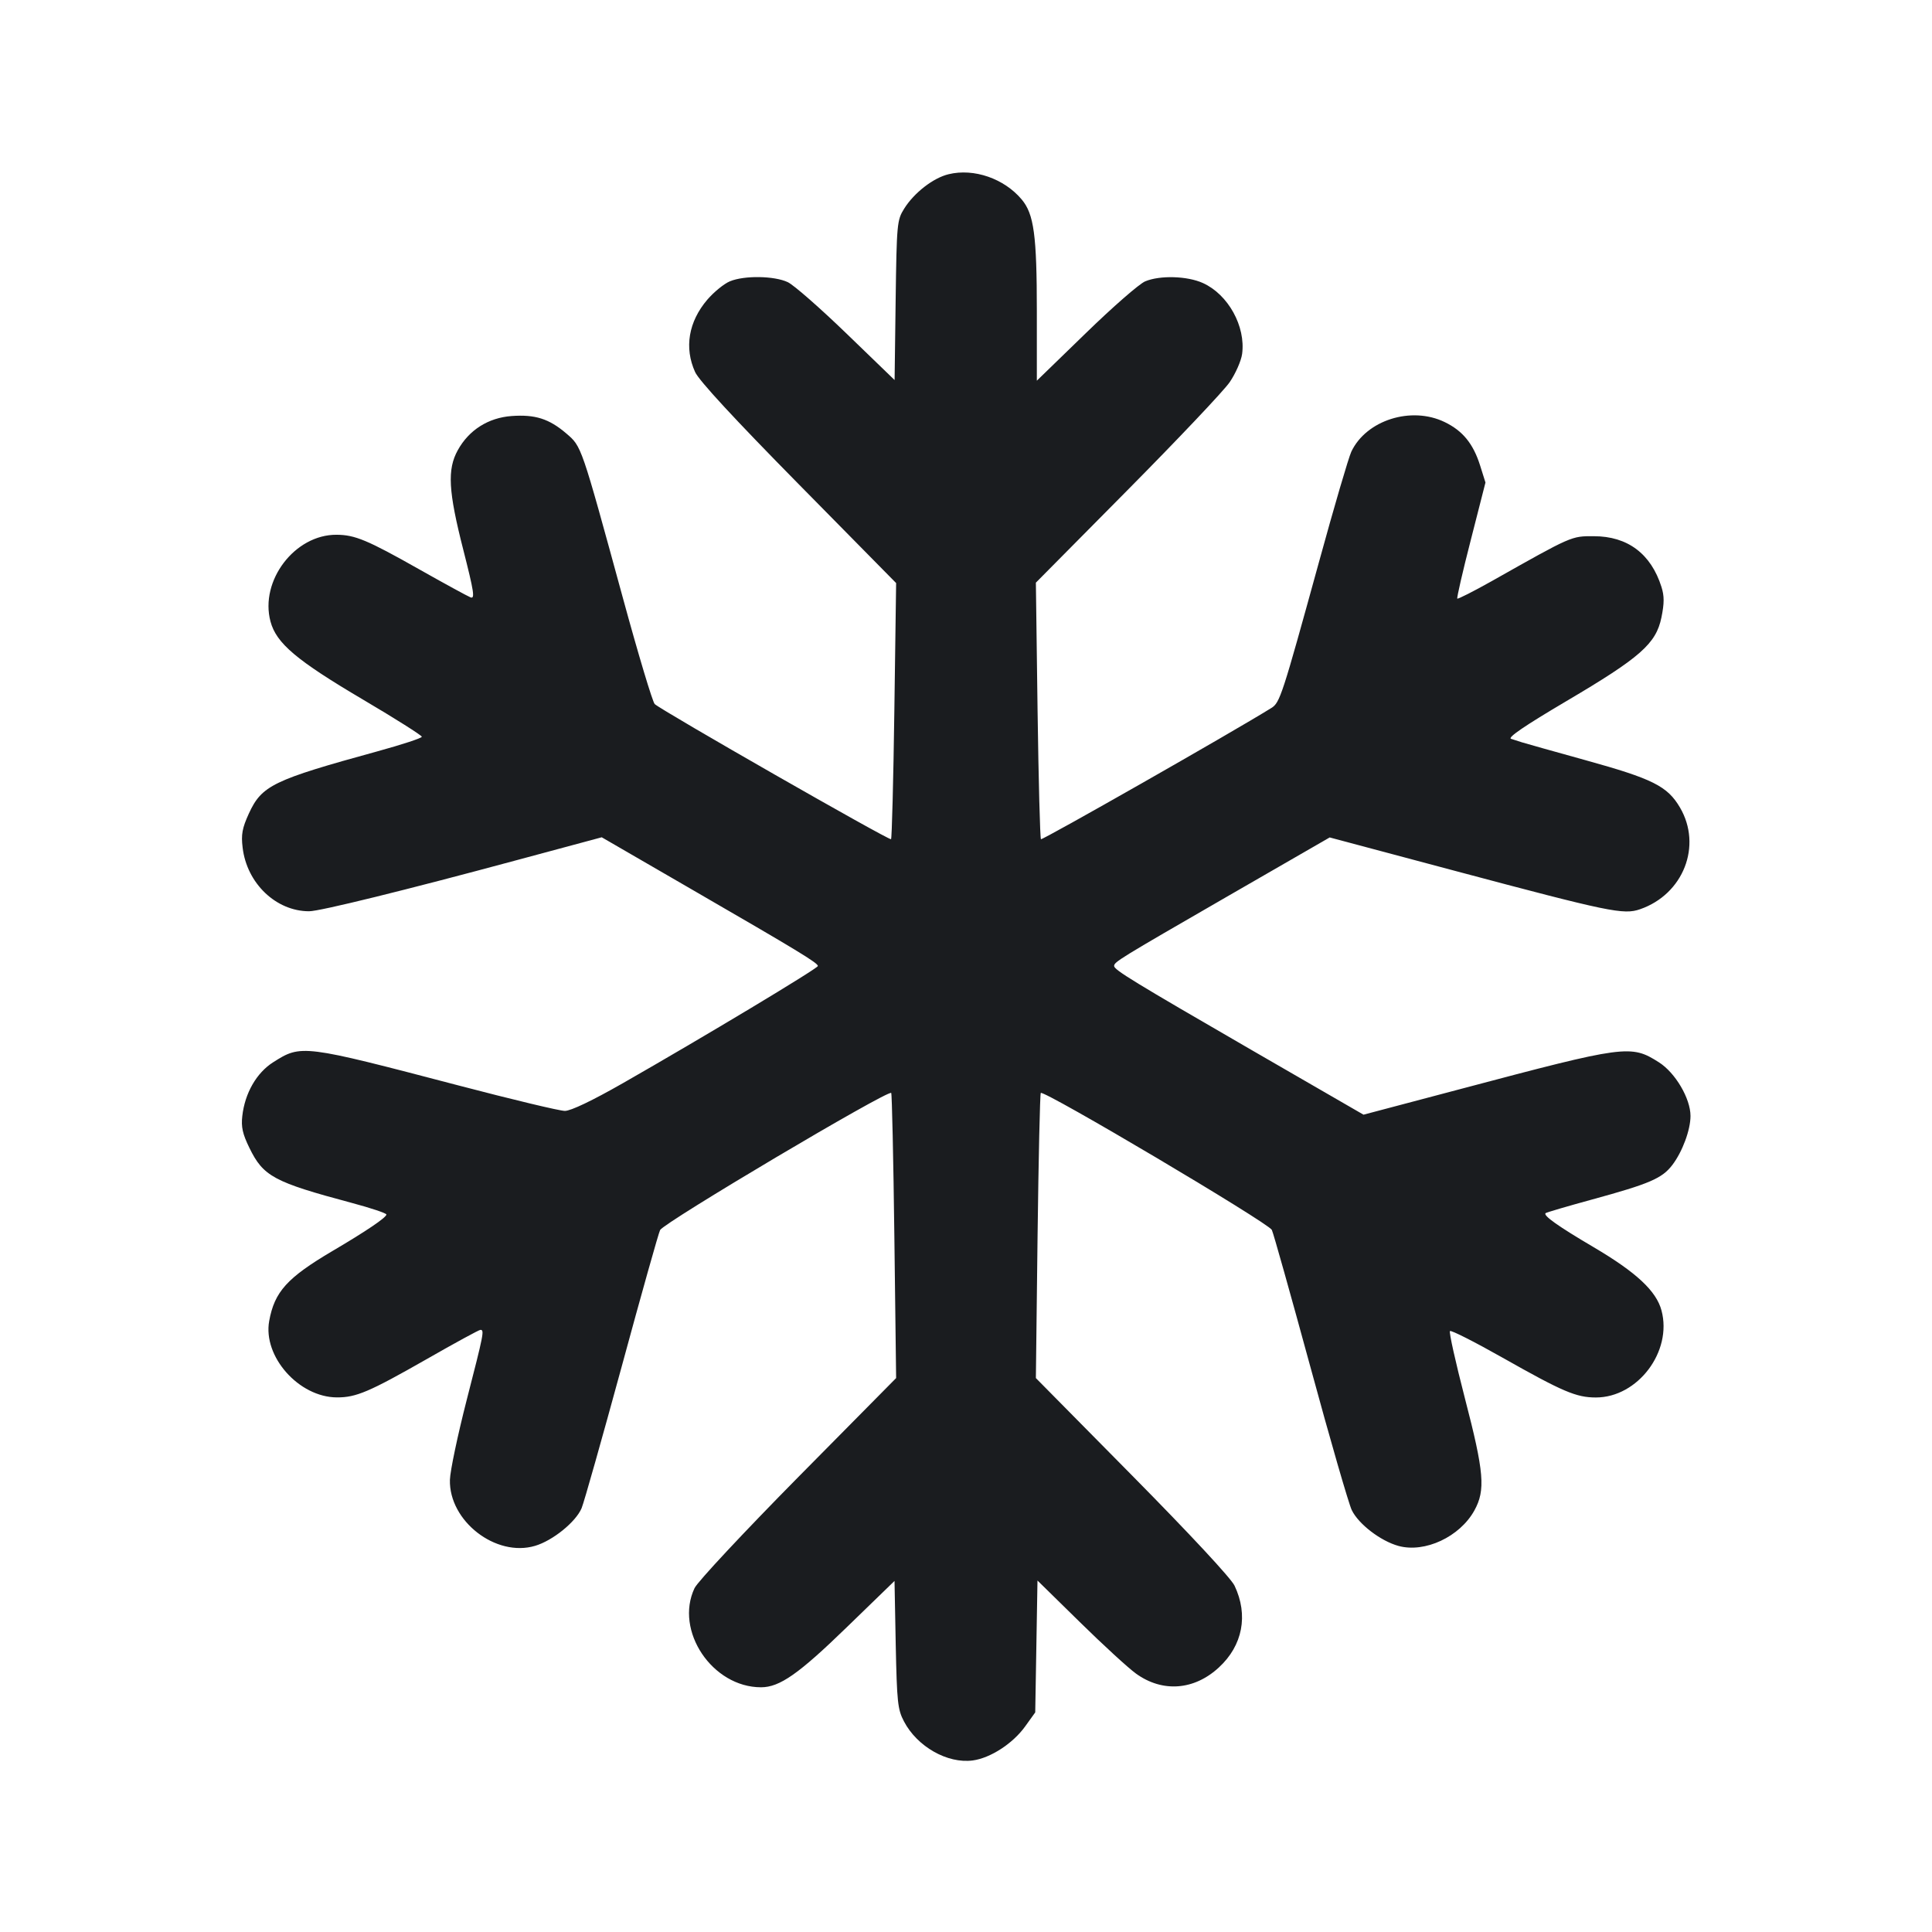 <svg width="24" height="24" viewBox="0 0 24 24" fill="none" xmlns="http://www.w3.org/2000/svg"><path d="M11.785 2.164 C 11.594 2.209,11.355 2.395,11.232 2.592 C 11.143 2.734,11.139 2.778,11.126 3.731 L 11.113 4.721 10.518 4.146 C 10.191 3.830,9.862 3.541,9.786 3.505 C 9.618 3.426,9.245 3.420,9.066 3.495 C 8.994 3.525,8.869 3.627,8.787 3.722 C 8.553 3.996,8.498 4.320,8.635 4.622 C 8.683 4.728,9.124 5.205,9.920 6.013 L 11.132 7.243 11.110 8.824 C 11.098 9.693,11.079 10.414,11.069 10.425 C 11.048 10.445,8.216 8.825,8.133 8.746 C 8.107 8.721,7.930 8.133,7.741 7.440 C 7.215 5.516,7.226 5.549,7.034 5.384 C 6.821 5.202,6.648 5.147,6.356 5.168 C 6.066 5.189,5.825 5.342,5.687 5.592 C 5.554 5.832,5.569 6.101,5.756 6.833 C 5.887 7.348,5.902 7.442,5.846 7.421 C 5.810 7.407,5.522 7.250,5.207 7.072 C 4.563 6.708,4.409 6.644,4.180 6.643 C 3.662 6.640,3.225 7.214,3.360 7.720 C 3.432 7.991,3.683 8.203,4.510 8.691 C 4.912 8.928,5.240 9.136,5.240 9.152 C 5.240 9.169,4.992 9.250,4.690 9.333 C 3.390 9.690,3.252 9.757,3.091 10.107 C 3.009 10.287,2.994 10.367,3.014 10.529 C 3.066 10.973,3.429 11.320,3.840 11.320 C 3.972 11.320,5.034 11.059,6.427 10.683 L 7.475 10.401 8.587 11.045 C 9.916 11.814,10.160 11.962,10.160 12.000 C 10.160 12.030,8.737 12.885,7.737 13.456 C 7.357 13.673,7.091 13.800,7.017 13.800 C 6.953 13.800,6.360 13.658,5.700 13.485 C 3.753 12.975,3.743 12.974,3.393 13.196 C 3.187 13.327,3.042 13.579,3.010 13.863 C 2.994 14.000,3.014 14.087,3.098 14.259 C 3.271 14.614,3.401 14.684,4.370 14.943 C 4.606 15.006,4.800 15.071,4.800 15.087 C 4.800 15.124,4.552 15.292,4.129 15.541 C 3.567 15.873,3.410 16.046,3.344 16.410 C 3.264 16.851,3.712 17.357,4.185 17.359 C 4.424 17.360,4.586 17.291,5.298 16.885 C 5.649 16.684,5.950 16.520,5.968 16.520 C 6.019 16.520,6.010 16.565,5.797 17.393 C 5.686 17.826,5.592 18.271,5.589 18.383 C 5.576 18.895,6.160 19.348,6.647 19.203 C 6.867 19.138,7.153 18.906,7.225 18.735 C 7.255 18.663,7.479 17.870,7.724 16.972 C 7.968 16.074,8.182 15.313,8.200 15.280 C 8.251 15.185,11.030 13.536,11.071 13.577 C 11.080 13.587,11.098 14.388,11.110 15.357 L 11.132 17.119 9.914 18.351 C 9.240 19.034,8.666 19.648,8.628 19.728 C 8.377 20.257,8.848 20.960,9.454 20.960 C 9.685 20.960,9.922 20.794,10.519 20.214 L 11.112 19.639 11.127 20.429 C 11.142 21.145,11.151 21.236,11.230 21.385 C 11.394 21.698,11.770 21.911,12.084 21.869 C 12.304 21.839,12.582 21.659,12.735 21.446 L 12.860 21.272 12.874 20.453 L 12.888 19.634 13.414 20.150 C 13.703 20.434,14.018 20.723,14.113 20.791 C 14.441 21.027,14.834 20.998,15.141 20.714 C 15.437 20.442,15.510 20.064,15.336 19.698 C 15.293 19.606,14.780 19.055,14.066 18.332 L 12.868 17.119 12.889 15.358 C 12.901 14.389,12.919 13.588,12.929 13.577 C 12.968 13.538,15.750 15.187,15.799 15.278 C 15.817 15.312,16.032 16.078,16.278 16.980 C 16.523 17.882,16.755 18.683,16.792 18.759 C 16.877 18.934,17.151 19.143,17.372 19.204 C 17.700 19.294,18.134 19.091,18.315 18.764 C 18.455 18.511,18.437 18.291,18.197 17.368 C 18.082 16.923,17.998 16.548,18.012 16.535 C 18.026 16.521,18.321 16.671,18.668 16.867 C 19.416 17.290,19.581 17.360,19.825 17.360 C 20.345 17.360,20.776 16.789,20.640 16.280 C 20.576 16.037,20.326 15.805,19.795 15.492 C 19.357 15.234,19.166 15.099,19.200 15.070 C 19.211 15.061,19.472 14.984,19.780 14.900 C 20.492 14.705,20.647 14.639,20.775 14.471 C 20.900 14.306,21.000 14.036,21.000 13.863 C 21.000 13.646,20.811 13.325,20.607 13.196 C 20.259 12.975,20.195 12.984,18.159 13.524 L 16.938 13.847 15.548 13.044 C 14.084 12.197,13.840 12.048,13.840 12.000 C 13.840 11.950,13.898 11.914,15.229 11.146 L 16.518 10.403 18.089 10.822 C 19.996 11.330,20.168 11.366,20.373 11.295 C 20.912 11.109,21.148 10.506,20.869 10.031 C 20.713 9.766,20.532 9.675,19.698 9.444 C 19.301 9.334,18.946 9.234,18.908 9.222 C 18.871 9.210,18.809 9.190,18.771 9.178 C 18.724 9.163,18.941 9.015,19.461 8.708 C 20.378 8.167,20.572 7.996,20.639 7.670 C 20.675 7.492,20.675 7.404,20.639 7.290 C 20.509 6.879,20.218 6.661,19.800 6.661 C 19.518 6.660,19.534 6.653,18.529 7.220 C 18.303 7.347,18.111 7.444,18.103 7.436 C 18.095 7.427,18.170 7.099,18.271 6.707 L 18.453 5.994 18.385 5.778 C 18.300 5.511,18.170 5.351,17.946 5.243 C 17.531 5.042,16.973 5.219,16.787 5.610 C 16.753 5.682,16.572 6.299,16.385 6.981 C 15.927 8.644,15.900 8.729,15.793 8.795 C 15.299 9.102,12.947 10.440,12.931 10.425 C 12.920 10.413,12.901 9.691,12.889 8.821 L 12.868 7.238 14.006 6.089 C 14.632 5.457,15.204 4.853,15.276 4.747 C 15.349 4.640,15.418 4.483,15.430 4.397 C 15.476 4.054,15.257 3.658,14.943 3.516 C 14.749 3.428,14.410 3.418,14.226 3.495 C 14.153 3.525,13.821 3.815,13.487 4.140 L 12.880 4.729 12.880 3.867 C 12.880 2.922,12.844 2.659,12.692 2.478 C 12.474 2.218,12.099 2.088,11.785 2.164 " fill="#1A1C1F" stroke="none" fill-rule="evenodd"></path></svg>